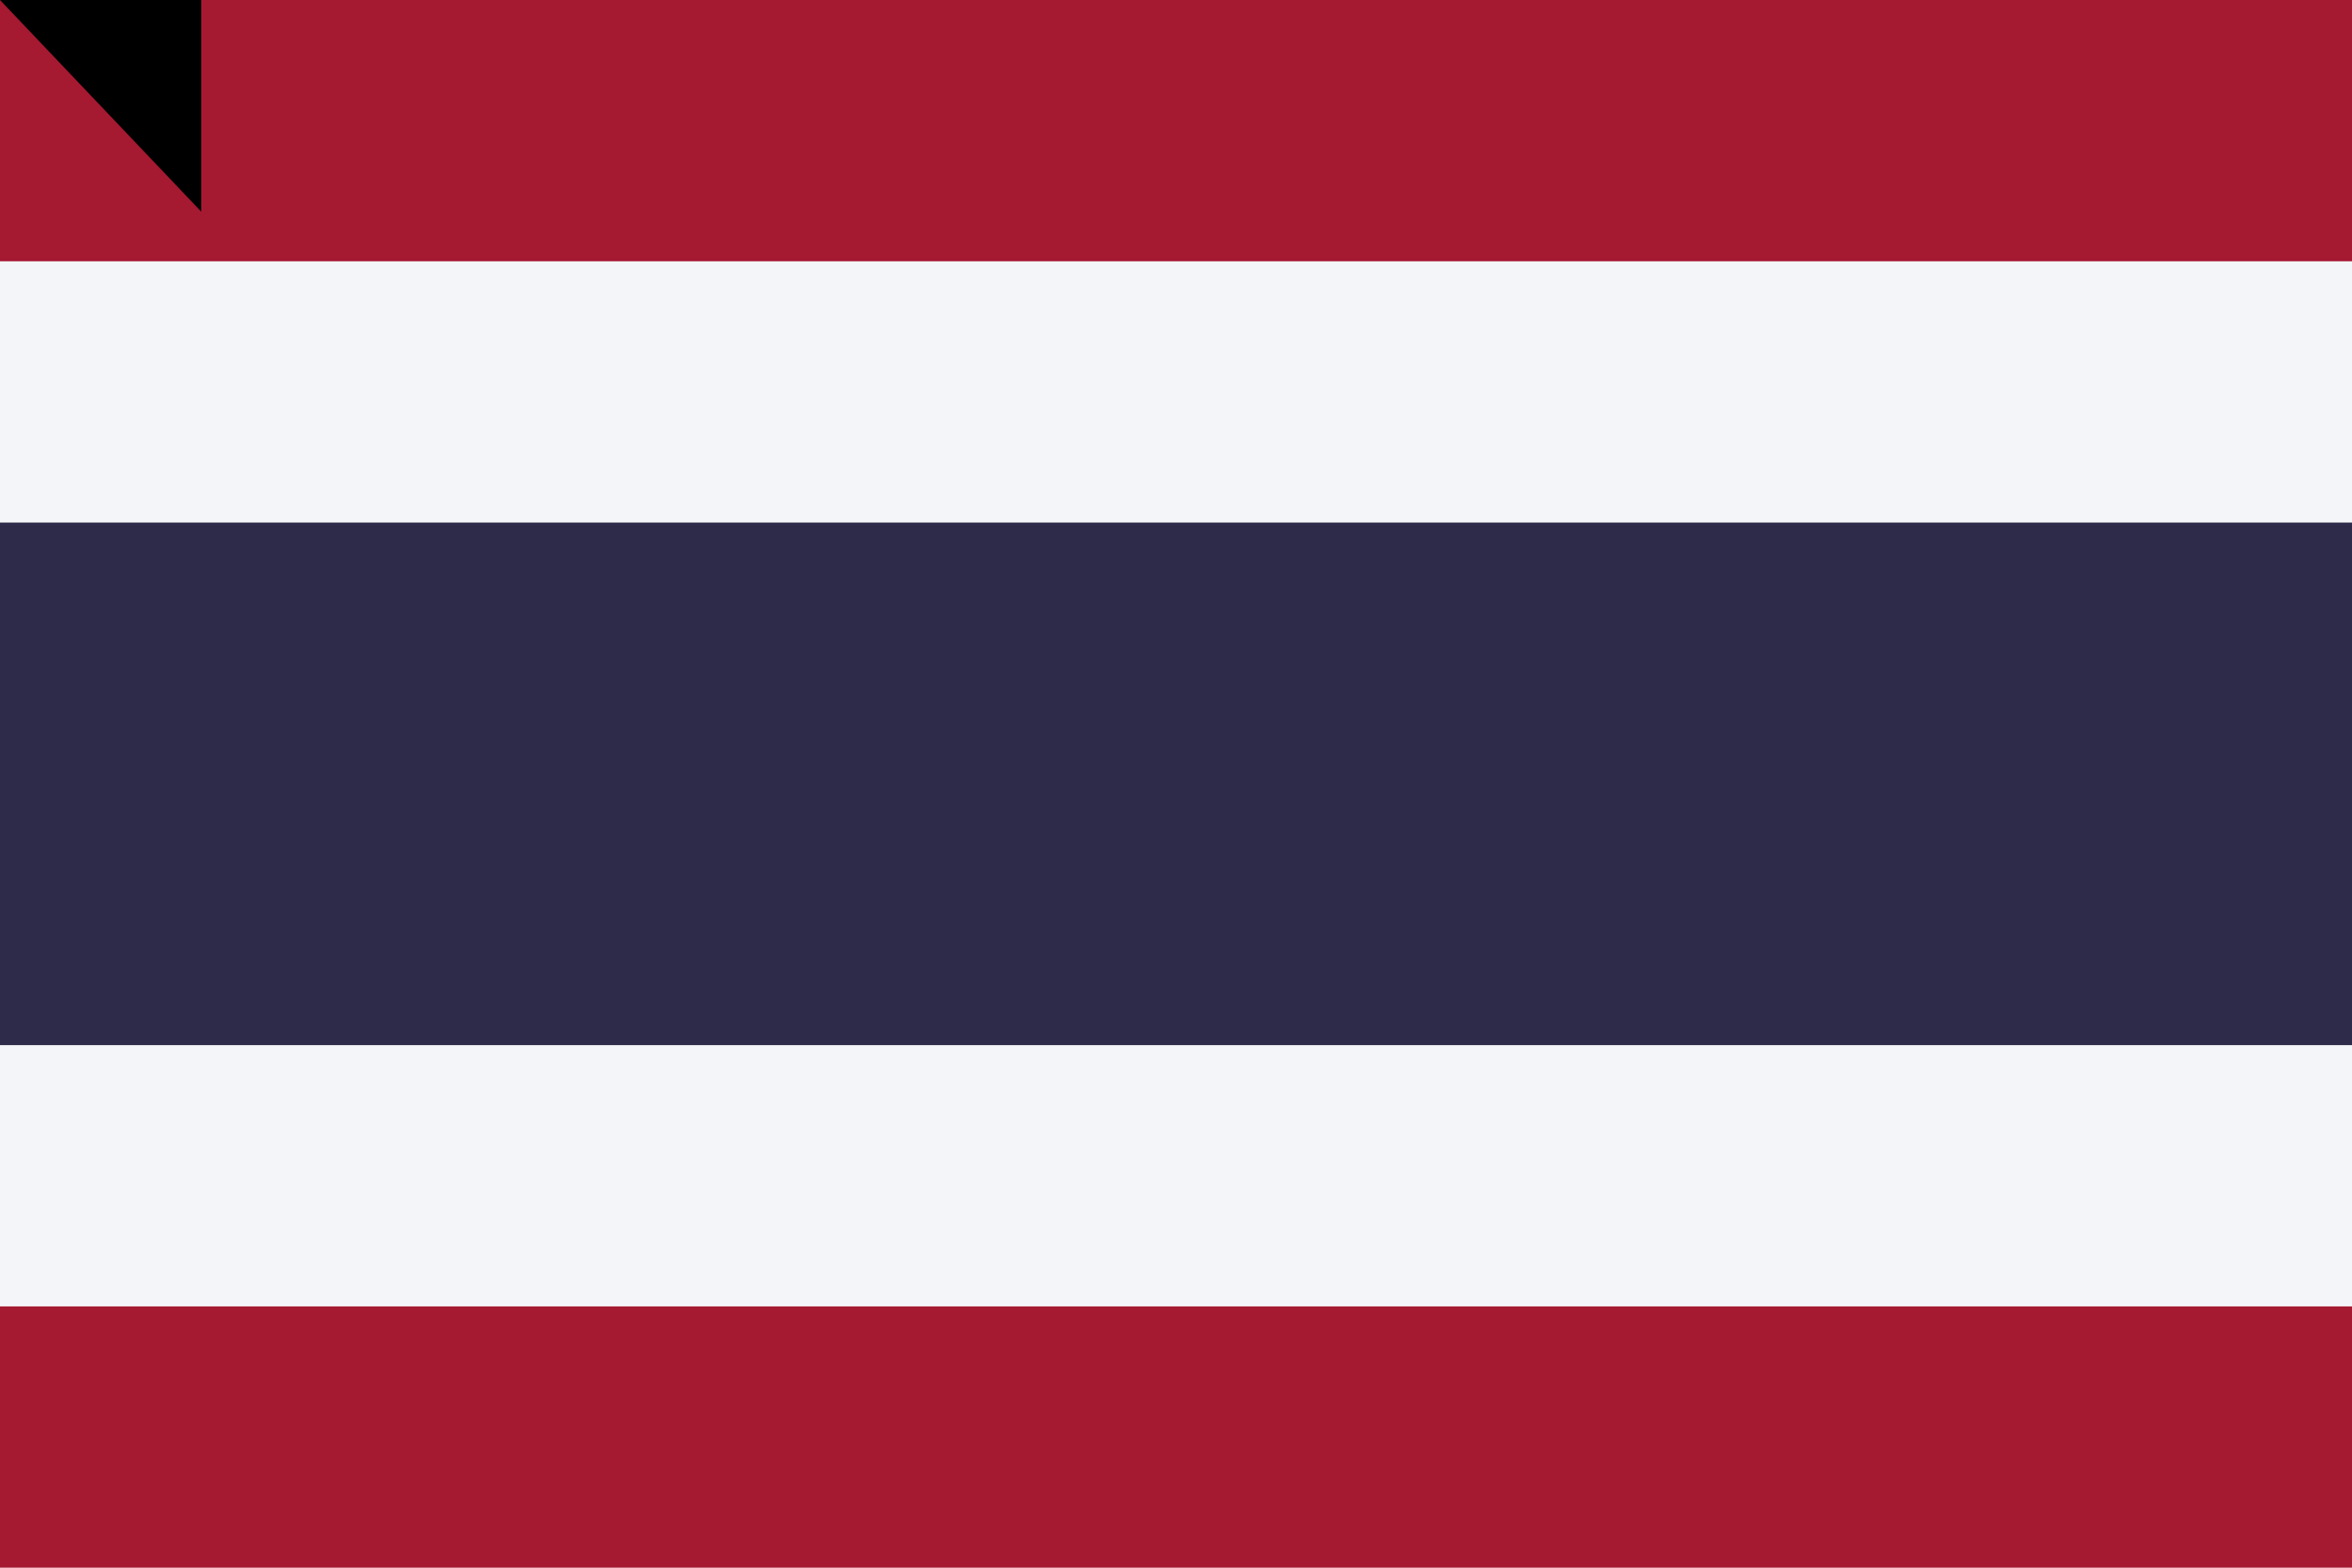 <?xml version="1.0"?>
<svg xmlns="http://www.w3.org/2000/svg" width="900" height="600">
<rect fill="#A51931" width="900" height="600"/>
<rect fill="#F4F5F8" y="100" width="900" height="400"/>
<rect fill="#2D2A4A" y="200" width="900" height="200"/>
<path id="path-b7282" d="m m0 77 m0 81 m0 65 m0 65 m0 65 m0 65 m0 65 m0 65 m0 65 m0 65 m0 65 m0 65 m0 65 m0 65 m0 65 m0 65 m0 65 m0 65 m0 65 m0 65 m0 77 m0 82 m0 113 m0 116 m0 112 m0 101 m0 68 m0 80 m0 120 m0 71 m0 79 m0 73 m0 86 m0 47 m0 52 m0 115 m0 72 m0 74 m0 116 m0 55 m0 72 m0 107 m0 109 m0 54 m0 106 m0 110 m0 113 m0 55 m0 53 m0 110 m0 107 m0 109 m0 117 m0 71 m0 80 m0 121 m0 119 m0 122 m0 90 m0 57 m0 69 m0 85 m0 118 m0 102 m0 79 m0 117 m0 82 m0 69 m0 74 m0 67 m0 80 m0 104 m0 48 m0 117 m0 77 m0 97 m0 48 m0 97 m0 54 m0 117 m0 116 m0 72 m0 75 m0 98 m0 101 m0 65 m0 61 m0 61"/>
</svg>